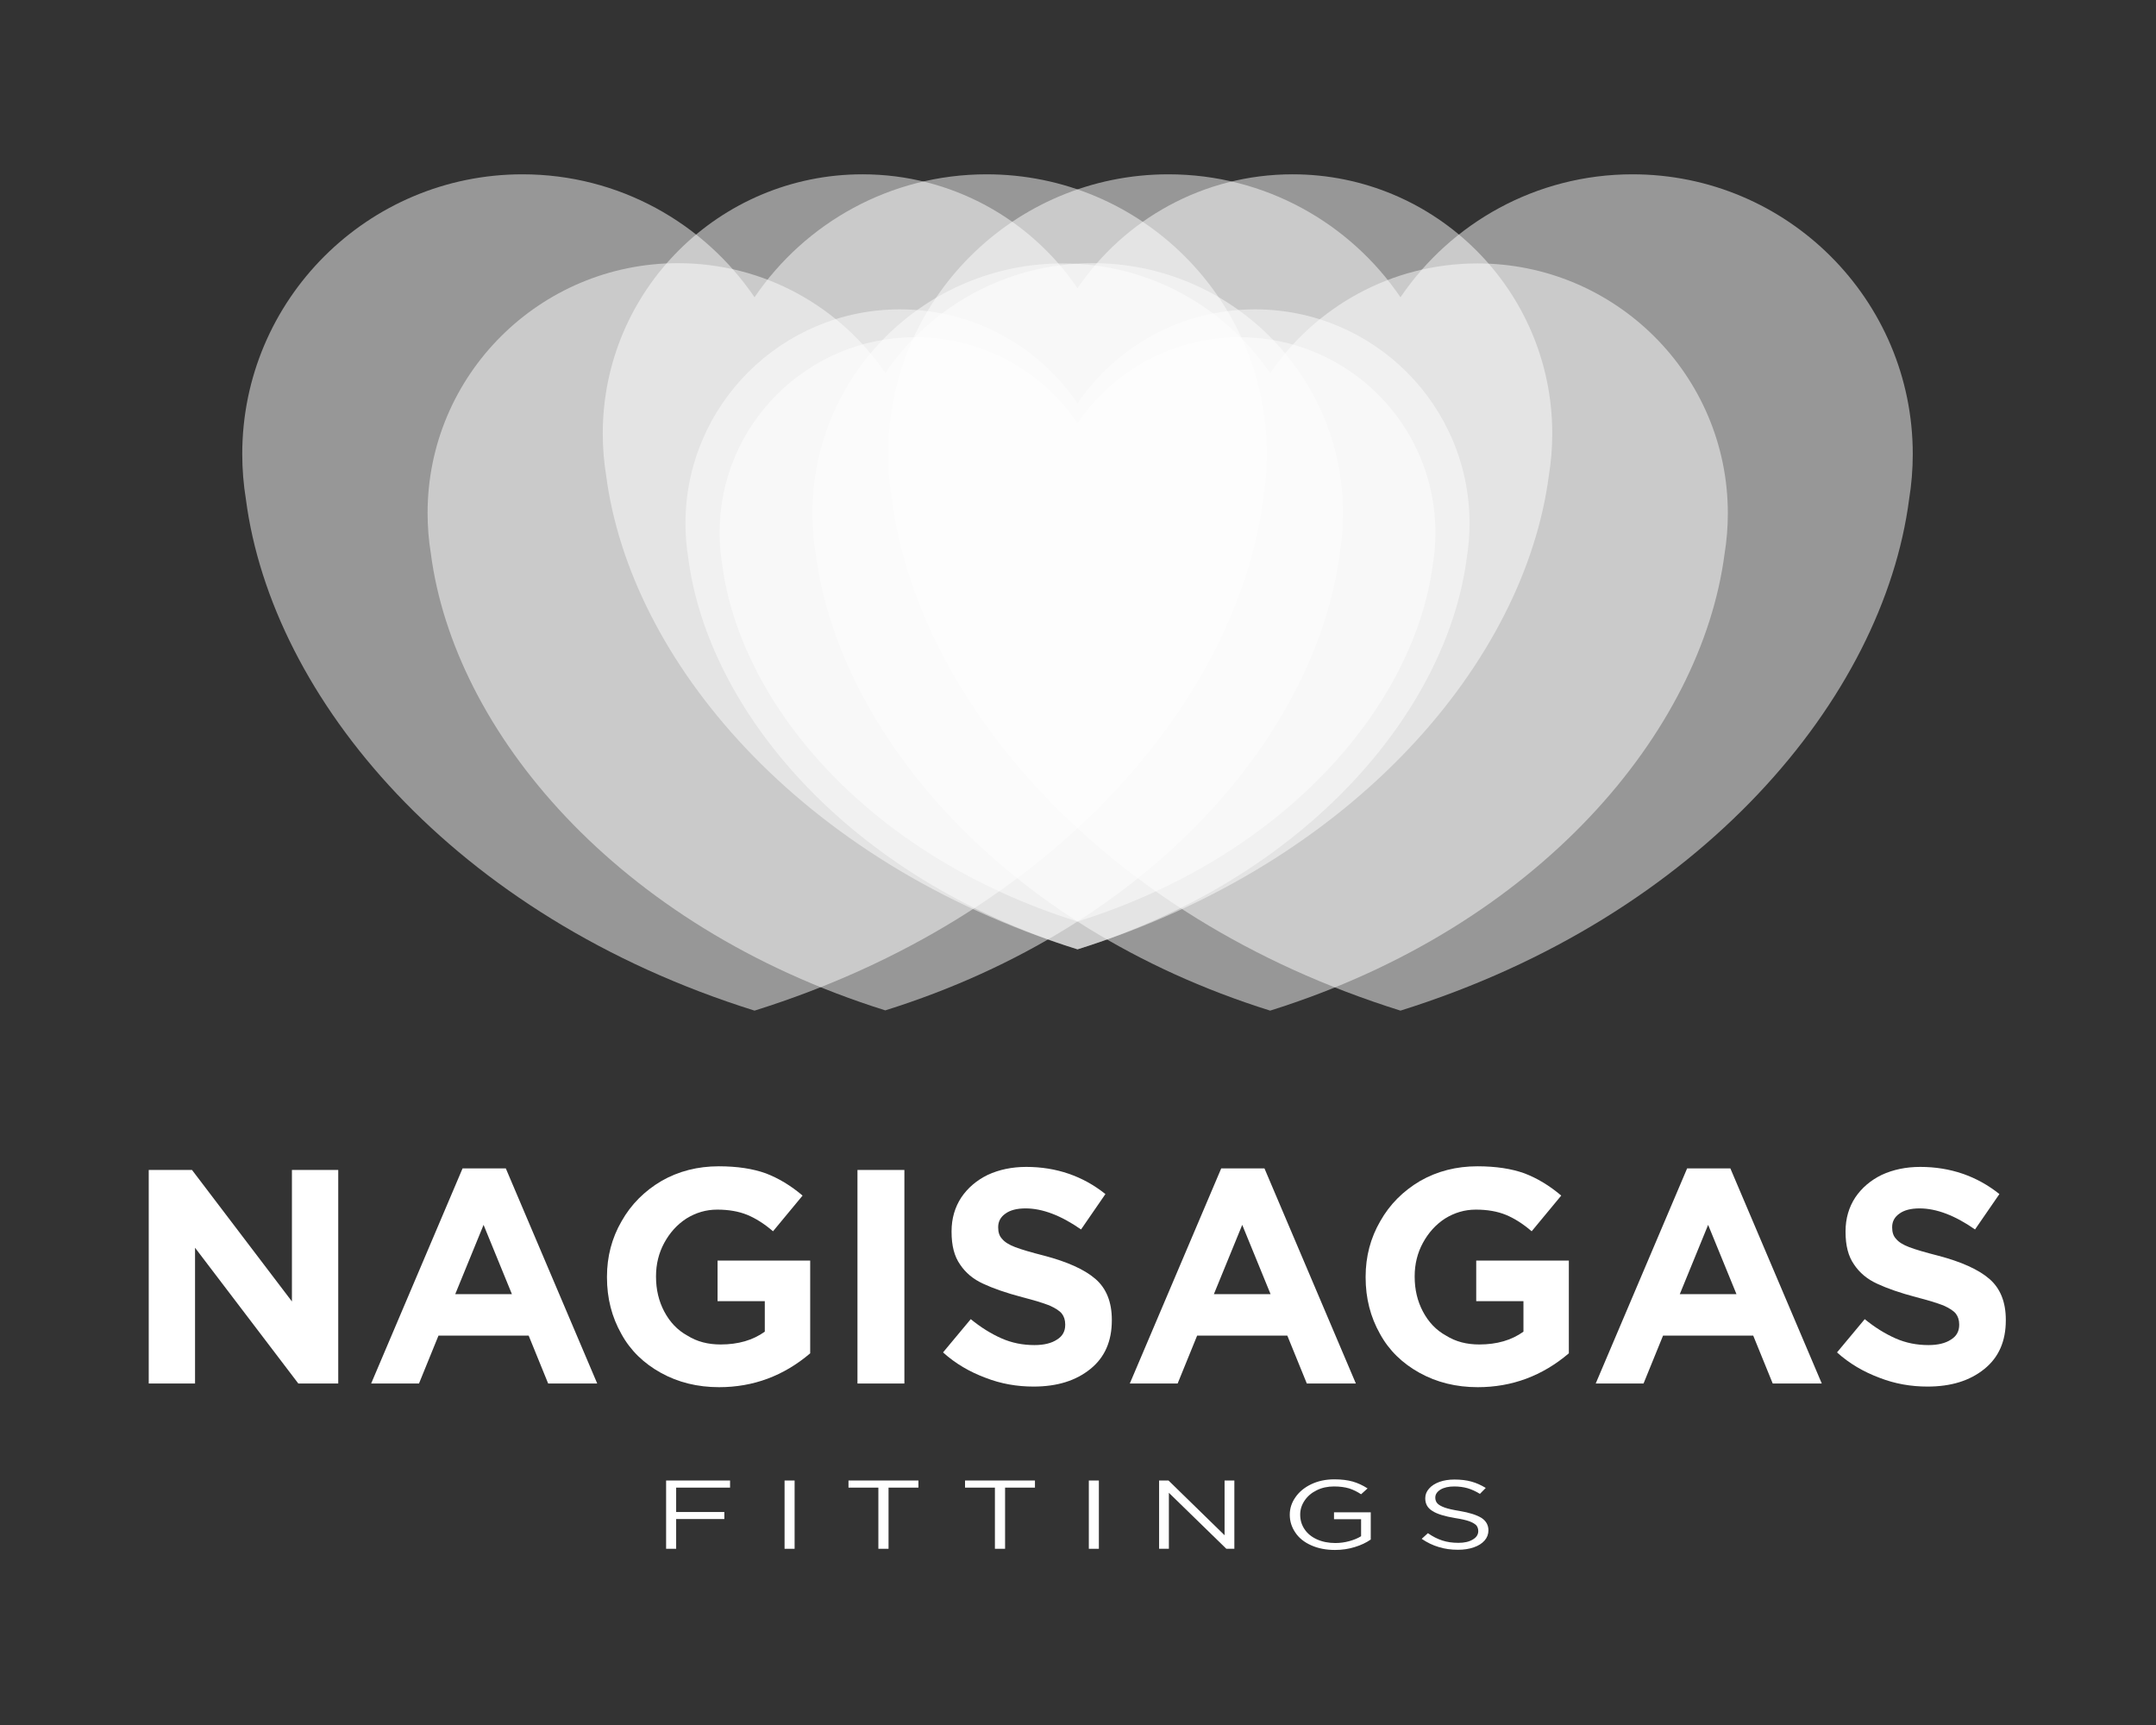 <?xml version="1.0" encoding="UTF-8" standalone="no"?>
<!DOCTYPE svg PUBLIC "-//W3C//DTD SVG 1.1//EN" "http://www.w3.org/Graphics/SVG/1.1/DTD/svg11.dtd">
<svg width="100%" height="100%" viewBox="0 0 3500 2800" version="1.1" xmlns="http://www.w3.org/2000/svg" xmlns:xlink="http://www.w3.org/1999/xlink" xml:space="preserve" xmlns:serif="http://www.serif.com/" style="fill-rule:evenodd;clip-rule:evenodd;stroke-linejoin:round;stroke-miterlimit:2;">
    <rect x="0" y="0" width="3500" height="2800" fill="#333333" stroke="none"/>
    <g transform="matrix(1,0,0,1,-3924.4,-5776.39)">
        <g id="新" transform="matrix(0.609,0,0,1.12,4324.68,9480.25)">
            <rect x="-657.101" y="-3308.16" width="5745.69" height="2500.86" style="fill:none;"/>
            <g transform="matrix(0.799,0,0,0.435,-484.854,-3245.87)">
                <g transform="matrix(1.126,0,0,1.126,191.682,184.203)">
                    <g>
                        <path d="M1641.5,4113.24L1641.5,4185.39L1784.26,4185.39L1784.26,4206.17L1641.5,4206.17L1641.5,4294.2L1611.74,4294.2L1611.74,4092.17L1801.21,4092.17L1801.21,4113.24L1641.5,4113.24Z" style="fill:white;fill-rule:nonzero;"/>
                    </g>
                    <g>
                        <rect x="1962.71" y="4092.18" width="29.758" height="202.029" style="fill:white;"/>
                    </g>
                    <g>
                        <path d="M2240.64,4294.19L2240.64,4113.23L2152.12,4113.23L2152.12,4092.16L2359.29,4092.16L2359.29,4113.23L2270.77,4113.23L2270.77,4294.19L2240.64,4294.19L2240.64,4294.19Z" style="fill:white;fill-rule:nonzero;"/>
                    </g>
                    <g>
                        <path d="M2585.94,4294.19L2585.94,4113.23L2497.42,4113.23L2497.42,4092.16L2704.59,4092.16L2704.59,4113.23L2616.07,4113.23L2616.07,4294.19L2585.94,4294.19L2585.94,4294.19Z" style="fill:white;fill-rule:nonzero;"/>
                    </g>
                    <g>
                        <rect x="2864.2" y="4092.18" width="29.758" height="202.029" style="fill:white;"/>
                    </g>
                    <g>
                        <path d="M3295.4,4092.18L3295.4,4294.21L3271.67,4294.21L3101.41,4128.55L3101.41,4294.21L3072.41,4294.21L3072.41,4092.18L3100.28,4092.18L3266.4,4254.09L3266.4,4092.18L3295.4,4092.18Z" style="fill:white;fill-rule:nonzero;"/>
                    </g>
                    <g>
                        <path d="M3699.52,4266.78C3686.34,4276.02 3670.52,4283.52 3652.43,4289C3633.98,4294.78 3614.39,4297.66 3593.67,4297.66C3566.93,4297.66 3543.2,4293.04 3522.86,4283.81C3502.52,4274.86 3486.7,4262.16 3476.15,4246.29C3465.23,4230.41 3459.58,4212.81 3459.58,4193.47C3459.58,4174.71 3465.23,4157.4 3476.53,4141.52C3487.45,4125.65 3503.27,4112.66 3523.23,4103.14C3543.2,4093.61 3566.18,4088.71 3591.79,4088.71C3612.88,4088.71 3630.96,4091.01 3646.41,4095.34C3661.47,4099.67 3676.17,4106.6 3690.1,4115.55L3670.89,4132.86C3659.59,4125.36 3647.91,4119.59 3635.48,4115.55C3622.68,4111.8 3607.99,4109.77 3590.66,4109.77C3571.45,4109.77 3554.5,4113.53 3539.43,4121.03C3523.99,4128.53 3512.31,4138.64 3503.65,4151.34C3494.98,4164.03 3490.46,4177.89 3490.46,4192.9C3490.46,4209.06 3494.61,4223.49 3503.27,4236.19C3511.93,4249.18 3523.99,4258.99 3539.81,4266.2C3555.63,4273.42 3574.09,4277.17 3594.8,4277.17C3609.12,4277.17 3623.05,4275.15 3636.62,4271.4C3649.8,4267.65 3661.47,4263.03 3670.89,4256.97L3670.89,4206.75L3590.66,4206.75L3590.66,4186.26L3699.52,4186.26L3699.52,4266.78Z" style="fill:white;fill-rule:nonzero;"/>
                    </g>
                    <g>
                        <path d="M3890.74,4142.68C3890.74,4149.32 3892.62,4155.09 3896.77,4159.71C3900.91,4164.33 3908.07,4168.37 3918.24,4172.12C3928.41,4175.87 3943.1,4179.05 3962.31,4182.22C3992.07,4187.13 4013.91,4194.34 4027.85,4203C4041.41,4211.95 4048.19,4224.36 4048.19,4239.65C4048.19,4250.91 4044.43,4261.01 4036.89,4269.67C4028.98,4278.62 4018.43,4285.25 4004.87,4289.87C3990.94,4294.78 3975.49,4297.09 3958.16,4297.09C3937.45,4297.09 3918.24,4294.49 3900.91,4289.01C3883.21,4283.81 3866.63,4275.73 3850.43,4264.76L3868.89,4248.02C3882.83,4257.84 3897.14,4265.05 3911.46,4269.67C3925.39,4274.29 3941.59,4276.6 3959.3,4276.6C3977,4276.6 3990.94,4273.42 4001.86,4266.78C4012.78,4260.43 4018.06,4252.06 4018.06,4241.96C4018.06,4235.32 4016.17,4229.55 4012.41,4224.93C4008.26,4220.61 4001.48,4216.57 3991.69,4212.81C3981.9,4209.35 3967.96,4206.17 3949.5,4203.29C3918.24,4198.09 3895.64,4191.17 3882.08,4182.22C3867.76,4173.56 3860.98,4161.15 3860.98,4144.7C3860.98,4134.02 3864.75,4124.5 3872.28,4116.13C3879.44,4107.76 3889.99,4101.12 3903.17,4096.21C3916.35,4091.6 3931.04,4089.29 3947.62,4089.29C3966.45,4089.29 3983.03,4091.31 3997.72,4095.35C4012.41,4099.39 4026.34,4105.74 4040.28,4114.11L4022.95,4131.71C4010.9,4124.21 3998.85,4118.73 3986.42,4114.97C3973.99,4111.51 3960.8,4109.78 3946.87,4109.78C3929.91,4109.78 3916.35,4112.95 3906.18,4119.01C3896.01,4125.36 3890.74,4133.15 3890.74,4142.68Z" style="fill:white;fill-rule:nonzero;"/>
                    </g>
                </g>
                <g transform="matrix(1.126,0,0,1.126,151.646,38.903)">
                    <g>
                        <path d="M251.564,3532.53L251.564,3934.25L114.348,3934.25L114.348,3302.33L242.536,3302.33L538.635,3691.41L538.635,3302.33L675.851,3302.33L675.851,3934.25L557.592,3934.25L251.564,3532.53Z" style="fill:white;fill-rule:nonzero;"/>
                    </g>
                    <g>
                        <path d="M1240.06,3792.51L972.85,3792.51L915.074,3934.24L773.344,3934.24L1044.17,3297.81L1172.36,3297.81L1443.18,3934.24L1297.84,3934.24L1240.06,3792.51ZM1022.5,3669.74L1190.41,3669.74L1106.45,3464.82L1022.5,3669.74Z" style="fill:white;fill-rule:nonzero;"/>
                    </g>
                    <g>
                        <path d="M2074.19,3844.88C1995.65,3911.68 1905.38,3945.08 1804.27,3945.08C1740.18,3945.08 1682.4,3930.64 1631.85,3902.66C1581.29,3874.67 1541.57,3836.76 1514.49,3787.11C1486.51,3737.45 1472.06,3682.39 1472.06,3620.1L1472.06,3618.29C1472.06,3558.71 1486.51,3503.64 1515.39,3453.99C1543.38,3404.34 1583.1,3364.62 1633.65,3334.83C1684.21,3305.95 1741.08,3291.5 1803.37,3291.5C1858.44,3291.5 1904.48,3298.72 1942.39,3312.26C1980.31,3326.71 2016.41,3348.37 2051.62,3378.16L1964.06,3483.78C1937.88,3461.22 1911.7,3444.97 1887.32,3435.04C1862.95,3425.11 1833.16,3419.69 1798.86,3419.69C1765.45,3419.69 1735.66,3428.72 1707.68,3445.87C1679.69,3463.92 1658.03,3488.3 1641.78,3518.09C1625.53,3547.88 1617.4,3581.28 1617.4,3616.49L1617.4,3618.29C1617.4,3656.21 1625.53,3690.51 1641.78,3721.2C1658.03,3751.9 1680.6,3776.27 1710.39,3792.52C1739.27,3810.58 1771.77,3818.7 1808.79,3818.7C1861.14,3818.7 1904.48,3806.06 1939.68,3780.78L1939.68,3690.51L1799.76,3690.51L1799.76,3570.45L2074.19,3570.45L2074.19,3844.88L2074.19,3844.88Z" style="fill:white;fill-rule:nonzero;"/>
                    </g>
                    <g>
                        <rect x="2214.26" y="3302.34" width="139.022" height="631.917" style="fill:white;"/>
                    </g>
                    <g>
                        <path d="M2967.9,3747.39C2967.9,3808.78 2947.14,3856.62 2904.71,3890.93C2861.38,3926.13 2805.41,3943.28 2735.9,3943.28C2687.15,3943.28 2639.3,3935.16 2593.26,3917.11C2547.22,3899.95 2504.8,3875.58 2467.78,3842.18L2549.93,3743.78C2579.72,3768.15 2610.42,3787.11 2641.11,3800.65C2671.8,3814.19 2704.3,3820.51 2738.6,3820.51C2766.59,3820.51 2789.16,3815.1 2805.41,3804.26C2821.66,3794.33 2829.78,3779.89 2829.78,3760.93L2829.78,3759.13C2829.78,3746.49 2826.17,3735.65 2819.85,3727.53C2813.53,3719.41 2800.89,3711.28 2782.84,3703.16C2763.88,3695.93 2737.7,3687.81 2702.49,3678.78C2654.65,3666.14 2615.83,3652.6 2586.94,3639.06C2557.15,3625.52 2534.59,3606.56 2518.34,3582.19C2501.18,3557.82 2493.06,3526.22 2493.06,3485.6L2493.06,3483.79C2493.06,3445.88 2502.99,3412.47 2521.95,3383.59C2540.91,3355.6 2567.08,3333.03 2600.49,3316.78C2633.89,3301.44 2671.8,3293.31 2714.23,3293.31C2803.6,3293.31 2882.14,3320.39 2948.94,3373.66L2876.72,3478.37C2817.14,3436.85 2762.08,3416.09 2712.43,3416.09C2686.25,3416.09 2666.39,3421.5 2652.84,3431.43C2638.4,3441.36 2631.18,3454.9 2631.18,3471.15L2631.18,3472.96C2631.18,3486.5 2634.79,3498.23 2642.91,3506.36C2650.14,3515.39 2662.77,3523.51 2681.73,3530.73C2700.69,3537.95 2728.67,3546.08 2767.49,3556.01C2836.1,3574.06 2886.65,3596.63 2919.15,3624.62C2951.65,3652.6 2967.9,3693.23 2967.9,3745.59L2967.9,3747.39Z" style="fill:white;fill-rule:nonzero;"/>
                    </g>
                    <g>
                        <path d="M3487.88,3792.51L3220.67,3792.51L3162.89,3934.24L3021.16,3934.24L3291.99,3297.81L3420.17,3297.81L3690.99,3934.24L3545.65,3934.24L3487.88,3792.51L3487.88,3792.51ZM3270.32,3669.74L3438.23,3669.74L3354.28,3464.82L3270.32,3669.74Z" style="fill:white;fill-rule:nonzero;"/>
                    </g>
                    <g>
                        <path d="M4322.01,3844.88C4243.47,3911.68 4153.2,3945.08 4052.09,3945.08C3988,3945.08 3930.22,3930.64 3879.67,3902.66C3829.12,3874.67 3789.39,3836.76 3762.31,3787.11C3734.33,3737.45 3719.88,3682.39 3719.88,3620.1L3719.88,3618.29C3719.88,3558.71 3734.33,3503.64 3763.22,3453.99C3791.2,3404.34 3830.92,3364.62 3881.47,3334.83C3932.03,3305.95 3988.9,3291.5 4051.19,3291.5C4106.26,3291.5 4152.3,3298.72 4190.21,3312.26C4228.12,3326.71 4264.23,3348.37 4299.44,3378.16L4211.88,3483.78C4185.7,3461.22 4159.52,3444.97 4135.14,3435.04C4110.77,3425.11 4080.98,3419.69 4046.68,3419.69C4013.27,3419.69 3983.48,3428.72 3955.5,3445.87C3927.51,3463.92 3905.85,3488.3 3889.6,3518.09C3873.35,3547.88 3865.22,3581.28 3865.22,3616.49L3865.22,3618.29C3865.22,3656.21 3873.35,3690.51 3889.6,3721.2C3905.85,3751.9 3928.42,3776.27 3958.21,3792.52C3987.09,3810.58 4019.59,3818.7 4056.61,3818.7C4108.96,3818.7 4152.3,3806.06 4187.5,3780.78L4187.5,3690.51L4047.58,3690.51L4047.58,3570.45L4322.01,3570.45L4322.01,3844.88Z" style="fill:white;fill-rule:nonzero;"/>
                    </g>
                    <g>
                        <path d="M4868.31,3792.51L4601.1,3792.51L4543.32,3934.24L4401.59,3934.24L4672.41,3297.81L4800.6,3297.81L5071.43,3934.24L4926.08,3934.24L4868.31,3792.51L4868.31,3792.51ZM4650.75,3669.74L4818.66,3669.74L4734.7,3464.82L4650.75,3669.74Z" style="fill:white;fill-rule:nonzero;"/>
                    </g>
                    <g>
                        <path d="M5616.68,3747.39C5616.68,3808.78 5595.92,3856.62 5553.49,3890.93C5510.16,3926.13 5454.19,3943.28 5384.68,3943.28C5335.93,3943.28 5288.08,3935.16 5242.04,3917.11C5196,3899.95 5153.57,3875.58 5116.56,3842.18L5198.71,3743.78C5228.5,3768.15 5259.2,3787.11 5289.89,3800.65C5320.58,3814.19 5353.08,3820.51 5387.38,3820.51C5415.37,3820.51 5437.94,3815.1 5454.19,3804.26C5470.44,3794.33 5478.56,3779.89 5478.56,3760.93L5478.56,3759.13C5478.56,3746.49 5474.95,3735.65 5468.63,3727.53C5462.31,3719.41 5449.67,3711.28 5431.62,3703.16C5412.66,3695.93 5386.48,3687.81 5351.27,3678.78C5303.43,3666.14 5264.61,3652.6 5235.72,3639.06C5205.93,3625.52 5183.36,3606.56 5167.12,3582.19C5149.96,3557.82 5141.84,3526.22 5141.84,3485.6L5141.84,3483.79C5141.84,3445.88 5151.77,3412.47 5170.73,3383.59C5189.68,3355.6 5215.86,3333.03 5249.27,3316.78C5282.67,3301.44 5320.58,3293.31 5363.01,3293.31C5452.38,3293.31 5530.92,3320.39 5597.72,3373.66L5525.5,3478.37C5465.92,3436.85 5410.86,3416.09 5361.2,3416.09C5335.03,3416.09 5315.16,3421.5 5301.62,3431.43C5287.18,3441.36 5279.96,3454.9 5279.96,3471.15L5279.96,3472.96C5279.96,3486.5 5283.57,3498.23 5291.69,3506.36C5298.91,3515.39 5311.55,3523.51 5330.51,3530.73C5349.47,3537.95 5377.45,3546.08 5416.27,3556.01C5484.88,3574.06 5535.43,3596.63 5567.93,3624.62C5600.43,3652.6 5616.68,3693.23 5616.68,3745.59L5616.68,3747.39Z" style="fill:white;fill-rule:nonzero;"/>
                    </g>
                </g>
                <g transform="matrix(1,0,0,1,513.503,338.842)">
                    <path d="M1788,510.964C1956.22,263.834 2240.32,101.338 2562.2,101.338C3078.2,101.338 3497.12,518.919 3497.12,1033.25C3497.12,1084.59 3492.94,1134.96 3484.93,1183.97C3398.48,1846.09 2792.28,2573.65 1788.01,2887.66C783.725,2573.66 177.525,1846.1 91.085,1183.97C83.068,1134.96 78.895,1084.59 78.895,1033.25C78.895,518.919 497.815,101.338 1013.81,101.338C1335.69,101.338 1619.8,263.834 1788.02,510.964L1788,510.964Z" style="fill:white;fill-opacity:0.49;"/>
                    <path d="M3942.99,510.964C4111.21,263.834 4395.32,101.338 4717.2,101.338C5233.19,101.338 5652.11,518.919 5652.11,1033.25C5652.11,1084.59 5647.94,1134.96 5639.91,1183.97C5553.47,1846.09 4947.28,2573.65 3942.99,2887.66C2938.72,2573.66 2332.51,1846.1 2246.08,1183.97C2238.06,1134.96 2233.89,1084.59 2233.89,1033.25C2233.89,518.919 2652.81,101.338 3168.81,101.338C3490.69,101.338 3774.79,263.834 3943.01,510.964L3942.99,510.964Z" style="fill:white;fill-opacity:0.49;"/>
                    <path d="M2224.22,763.363C2374.52,542.566 2628.35,397.385 2915.93,397.385C3376.94,397.385 3751.22,770.47 3751.22,1230.01C3751.22,1275.86 3747.5,1320.87 3740.32,1364.66C3663.09,1956.22 3121.49,2606.26 2224.22,2886.81C1326.95,2606.26 785.363,1956.22 708.103,1364.66C700.94,1320.87 697.221,1275.86 697.221,1230.01C697.221,770.47 1071.5,397.385 1532.51,397.385C1820.09,397.385 2073.92,542.566 2224.22,763.363L2224.22,763.363Z" style="fill:white;fill-opacity:0.49;"/>
                    <path d="M3508.16,764.213C3658.46,543.415 3912.29,398.235 4199.87,398.235C4660.88,398.235 5035.16,771.32 5035.16,1230.85C5035.16,1276.71 5031.44,1321.72 5024.28,1365.51C4947.03,1957.07 4405.43,2607.11 3508.18,2887.66C2610.89,2607.11 2069.3,1957.07 1992.08,1365.51C1984.9,1321.72 1981.18,1276.71 1981.18,1230.85C1981.18,771.32 2355.46,398.235 2816.47,398.235C3104.05,398.235 3357.88,543.415 3508.18,764.213L3508.16,764.213Z" style="fill:white;fill-opacity:0.49;"/>
                    <path d="M2865.51,480.944C3021.4,251.921 3284.68,101.333 3582.98,101.333C4061.17,101.333 4449.39,488.316 4449.39,964.97C4449.39,1012.54 4445.52,1059.21 4438.09,1104.64C4357.98,1718.24 3796.21,2392.49 2865.51,2683.49C1934.81,2392.49 1373.04,1718.24 1292.93,1104.64C1285.5,1059.21 1281.64,1012.54 1281.64,964.97C1281.64,488.316 1669.86,101.333 2148.04,101.333C2446.33,101.333 2709.62,251.921 2865.51,480.944L2865.51,480.944Z" style="fill:white;fill-opacity:0.49;"/>
                    <path d="M2865.51,864.714C2994.24,675.598 3211.65,551.249 3457.97,551.249C3852.84,551.249 4173.41,870.797 4173.41,1264.39C4173.41,1303.68 4170.22,1342.22 4164.09,1379.73C4097.93,1886.42 3634.04,2443.18 2865.51,2683.48C2096.98,2443.18 1633.09,1886.43 1566.93,1379.73C1560.79,1342.22 1557.6,1303.68 1557.6,1264.39C1557.6,870.797 1878.17,551.249 2273.04,551.249C2519.36,551.249 2736.77,675.598 2865.5,864.714L2865.51,864.714Z" style="fill:white;fill-opacity:0.49;"/>
                    <path d="M2865.51,930.2C2983.04,757.534 3181.54,644 3406.43,644C3766.96,644 4059.65,935.755 4059.65,1295.12C4059.65,1330.98 4056.73,1366.17 4051.13,1400.42C3990.73,1863.03 3567.19,2371.36 2865.51,2590.76C2163.83,2371.36 1740.29,1863.03 1679.89,1400.42C1674.29,1366.17 1671.37,1330.98 1671.37,1295.12C1671.37,935.755 1964.06,644 2324.59,644C2549.48,644 2747.97,757.534 2865.51,930.2L2865.51,930.2Z" style="fill:white;fill-opacity:0.49;"/>
                </g>
            </g>
        </g>
    </g>
</svg>
